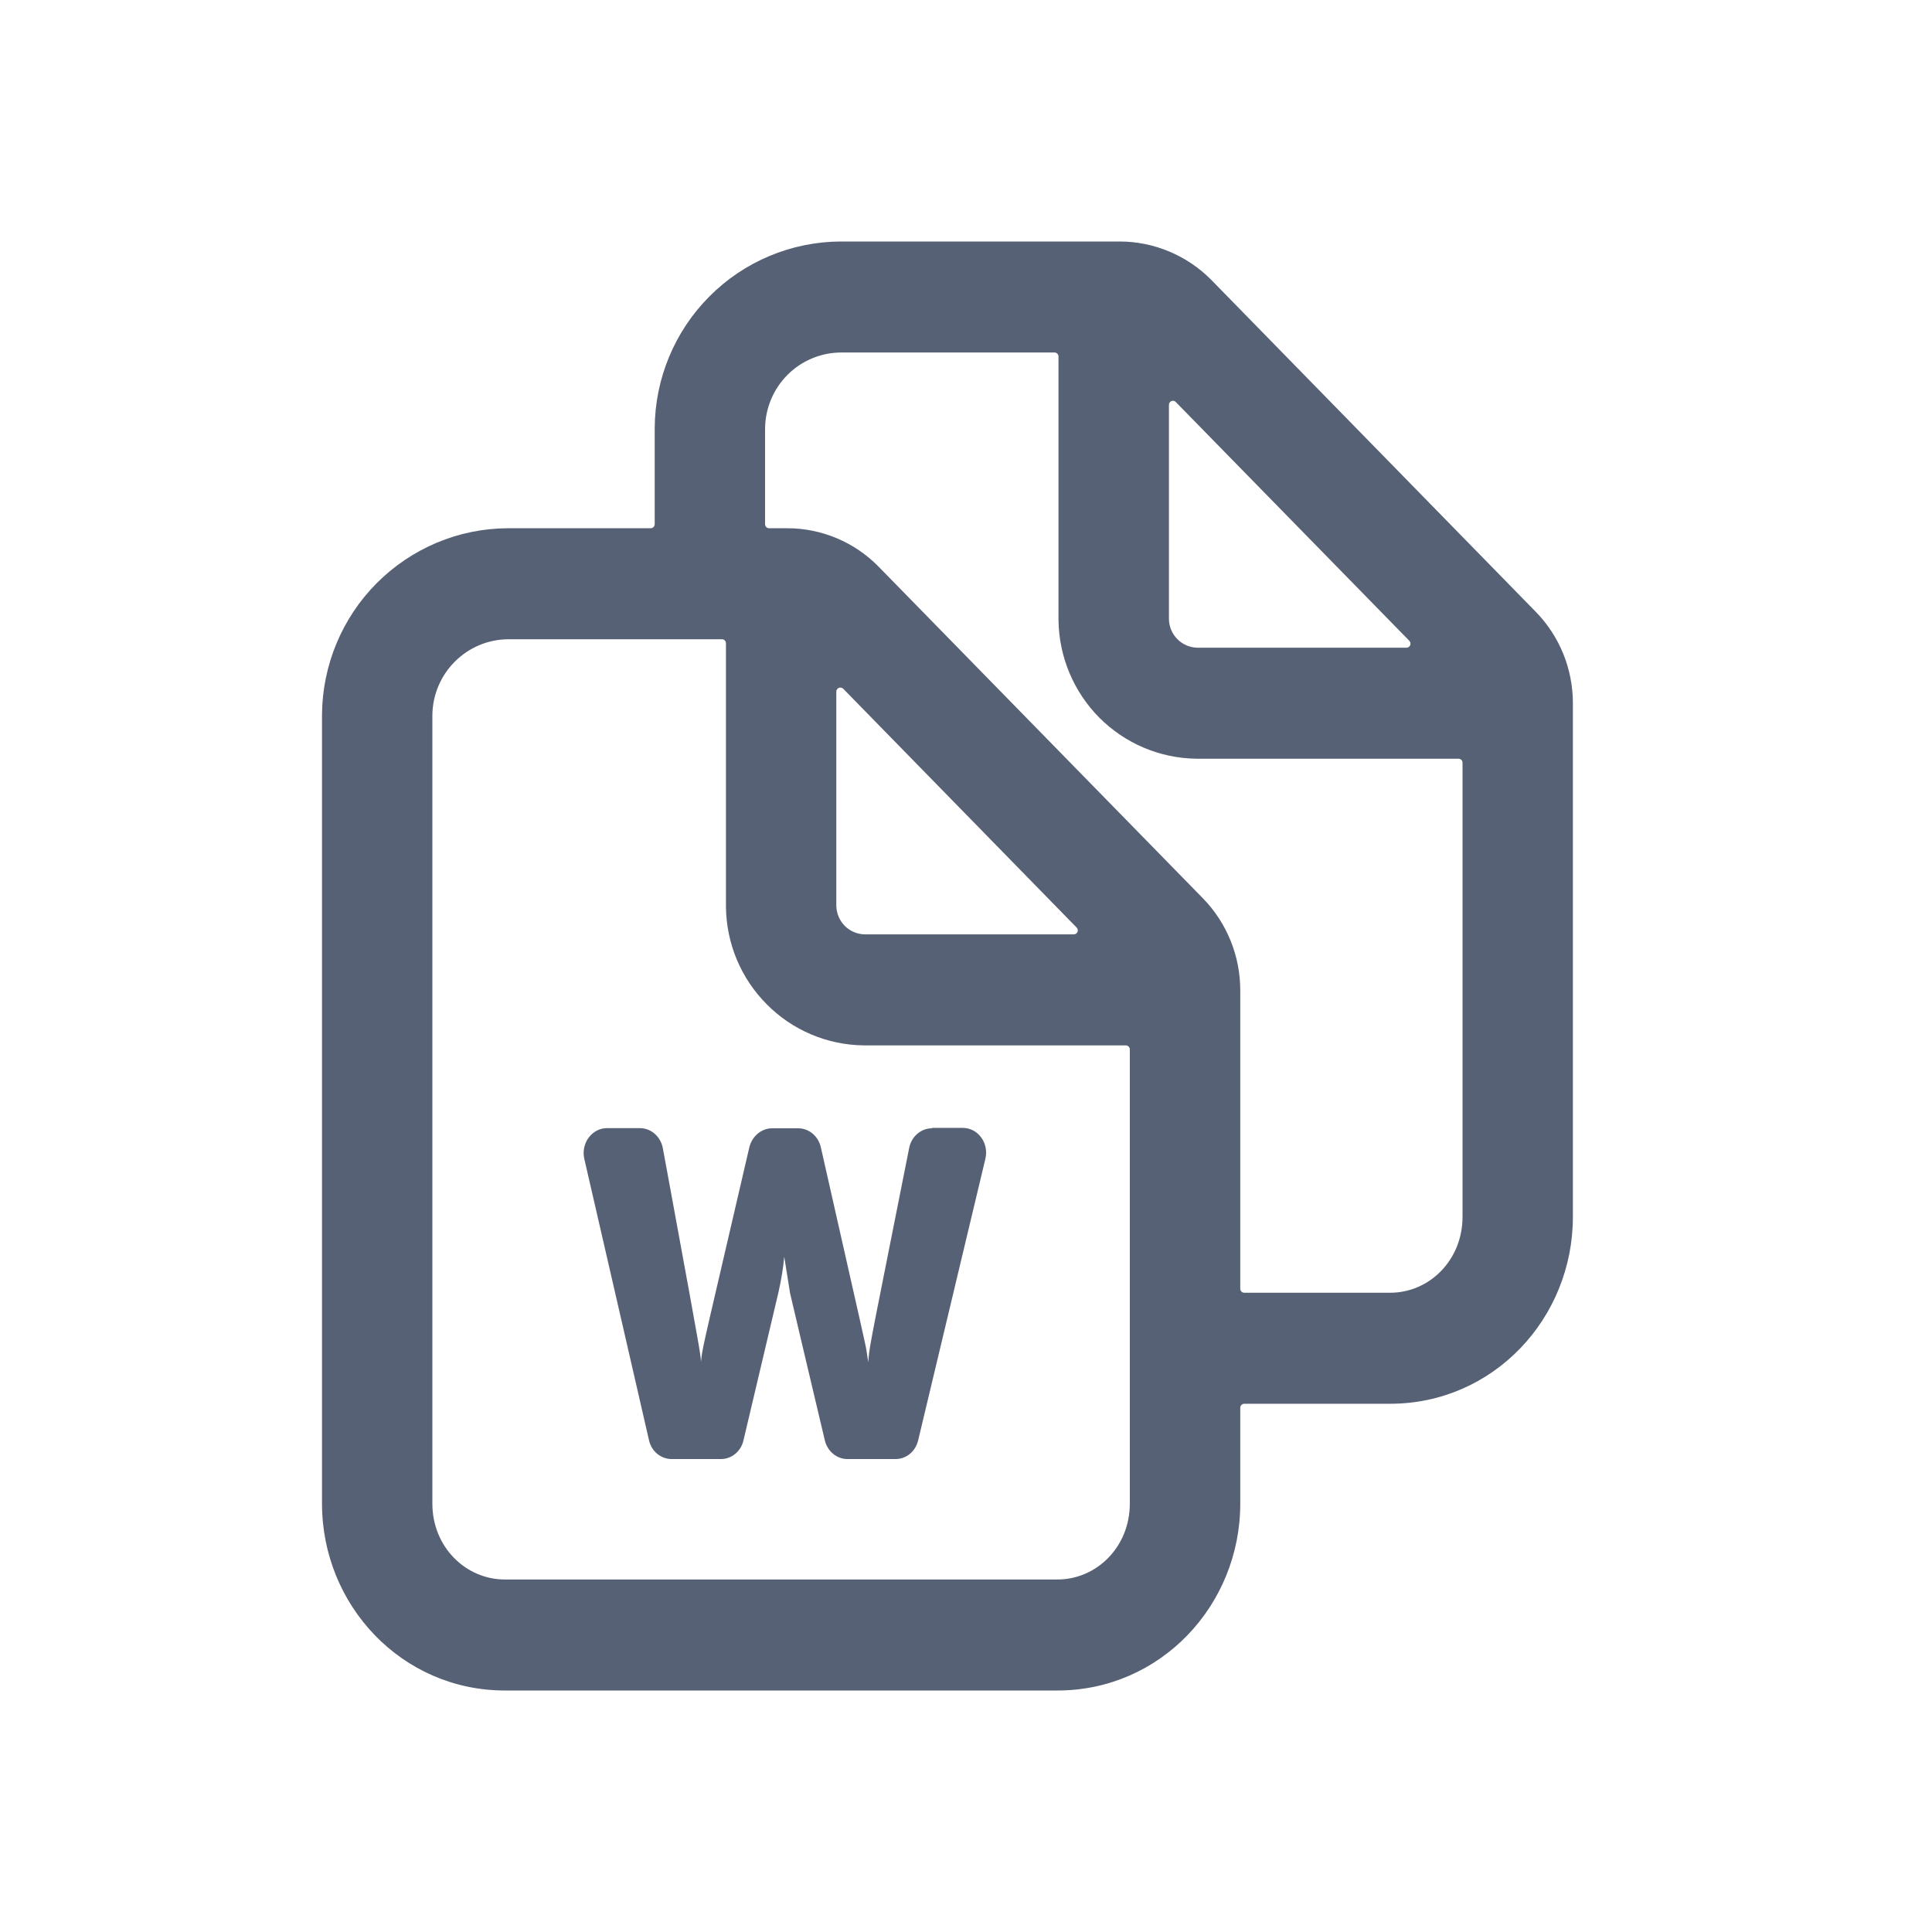 <svg width="24" height="24" viewBox="0 0 24 24" fill="none" xmlns="http://www.w3.org/2000/svg">
<path d="M11.294 14.261C11.321 14.119 11.44 14.016 11.578 14.016V14.011H11.96C12.149 14.011 12.287 14.199 12.241 14.394C12.137 14.832 11.909 15.785 11.406 17.891C11.374 18.03 11.258 18.125 11.125 18.125H10.527C10.394 18.125 10.277 18.027 10.246 17.891C10.123 17.376 9.84 16.171 9.814 16.063L9.813 16.055L9.742 15.611C9.73 15.747 9.706 15.896 9.67 16.055L9.236 17.891C9.205 18.03 9.089 18.125 8.955 18.125H8.345C8.21 18.125 8.093 18.03 8.062 17.891C7.989 17.574 7.852 16.977 7.707 16.345C7.54 15.617 7.362 14.843 7.258 14.394C7.215 14.202 7.353 14.014 7.541 14.014H7.948C8.089 14.014 8.207 14.119 8.234 14.263C8.26 14.406 8.296 14.6 8.336 14.817C8.481 15.605 8.683 16.704 8.696 16.809C8.703 16.847 8.705 16.879 8.707 16.905C8.708 16.909 8.708 16.913 8.708 16.917C8.71 16.899 8.712 16.884 8.713 16.869C8.731 16.715 8.772 16.565 9.309 14.25C9.343 14.114 9.459 14.016 9.592 14.016H9.914C10.05 14.016 10.166 14.114 10.197 14.253C10.724 16.587 10.749 16.683 10.764 16.78C10.766 16.79 10.767 16.799 10.769 16.811C10.774 16.839 10.777 16.863 10.78 16.885C10.782 16.898 10.784 16.91 10.786 16.922C10.787 16.902 10.788 16.885 10.79 16.868C10.804 16.702 10.842 16.538 11.294 14.261Z" fill="#576175"/>
<path fill-rule="evenodd" clip-rule="evenodd" d="M19.074 7.596L19.075 7.597C19.373 7.9 19.539 8.309 19.539 8.735V15.116C19.539 16.381 18.547 17.438 17.269 17.438H15.457C15.429 17.438 15.407 17.461 15.407 17.488V18.678C15.407 19.943 14.414 21 13.136 21H6.272C4.993 21 4 19.943 4 18.678V8.879C4.004 8.266 4.248 7.678 4.679 7.245C5.111 6.811 5.695 6.565 6.305 6.562L6.309 6.562L8.083 6.562C8.11 6.562 8.133 6.539 8.133 6.511V5.318C8.136 4.704 8.38 4.117 8.812 3.683C9.243 3.249 9.828 3.004 10.438 3L10.442 3H13.91C14.121 3 14.331 3.043 14.526 3.125C14.721 3.207 14.898 3.326 15.047 3.477L15.049 3.479L19.074 7.596ZM13.149 4.429C13.149 4.416 13.144 4.403 13.135 4.394C13.125 4.384 13.113 4.379 13.1 4.379L10.444 4.379C10.195 4.381 9.957 4.481 9.781 4.658C9.606 4.835 9.506 5.074 9.504 5.324V6.511C9.504 6.539 9.526 6.562 9.554 6.562H9.783C9.994 6.562 10.203 6.605 10.397 6.687C10.592 6.769 10.768 6.89 10.916 7.041L14.944 11.16C15.241 11.465 15.407 11.875 15.407 12.302V16.009C15.407 16.037 15.429 16.059 15.457 16.059H17.269C17.755 16.059 18.168 15.655 18.168 15.116V9.475C18.168 9.447 18.146 9.425 18.118 9.425H14.86C14.408 9.419 13.976 9.236 13.656 8.915C13.337 8.593 13.155 8.159 13.149 7.705L13.149 7.696L13.149 4.429ZM14.626 7.94C14.692 8.006 14.78 8.044 14.873 8.046L17.472 8.046C17.492 8.046 17.51 8.034 17.518 8.015C17.526 7.996 17.521 7.975 17.507 7.96L14.606 4.994C14.592 4.979 14.571 4.975 14.552 4.982C14.533 4.99 14.521 5.008 14.521 5.029L14.521 7.691L14.521 7.692C14.523 7.785 14.56 7.874 14.626 7.94ZM8.968 7.941L6.311 7.941C6.063 7.943 5.825 8.043 5.649 8.22C5.473 8.396 5.373 8.636 5.371 8.886V18.678C5.371 19.216 5.784 19.621 6.272 19.621H13.136C13.622 19.621 14.035 19.217 14.035 18.678V13.037C14.035 13.009 14.013 12.986 13.985 12.986H10.728C10.276 12.981 9.844 12.798 9.525 12.476C9.205 12.155 9.023 11.721 9.018 11.266L9.018 11.258L9.018 7.991C9.018 7.978 9.012 7.965 9.003 7.955C8.994 7.946 8.981 7.941 8.968 7.941ZM10.494 11.502C10.56 11.567 10.648 11.605 10.741 11.607L13.339 11.607C13.359 11.607 13.377 11.595 13.385 11.577C13.393 11.558 13.389 11.536 13.374 11.522L10.475 8.556C10.46 8.542 10.439 8.537 10.42 8.545C10.401 8.553 10.389 8.571 10.389 8.592L10.389 11.252L10.389 11.253C10.391 11.347 10.429 11.435 10.494 11.502Z" fill="#576175"/>
</svg>
